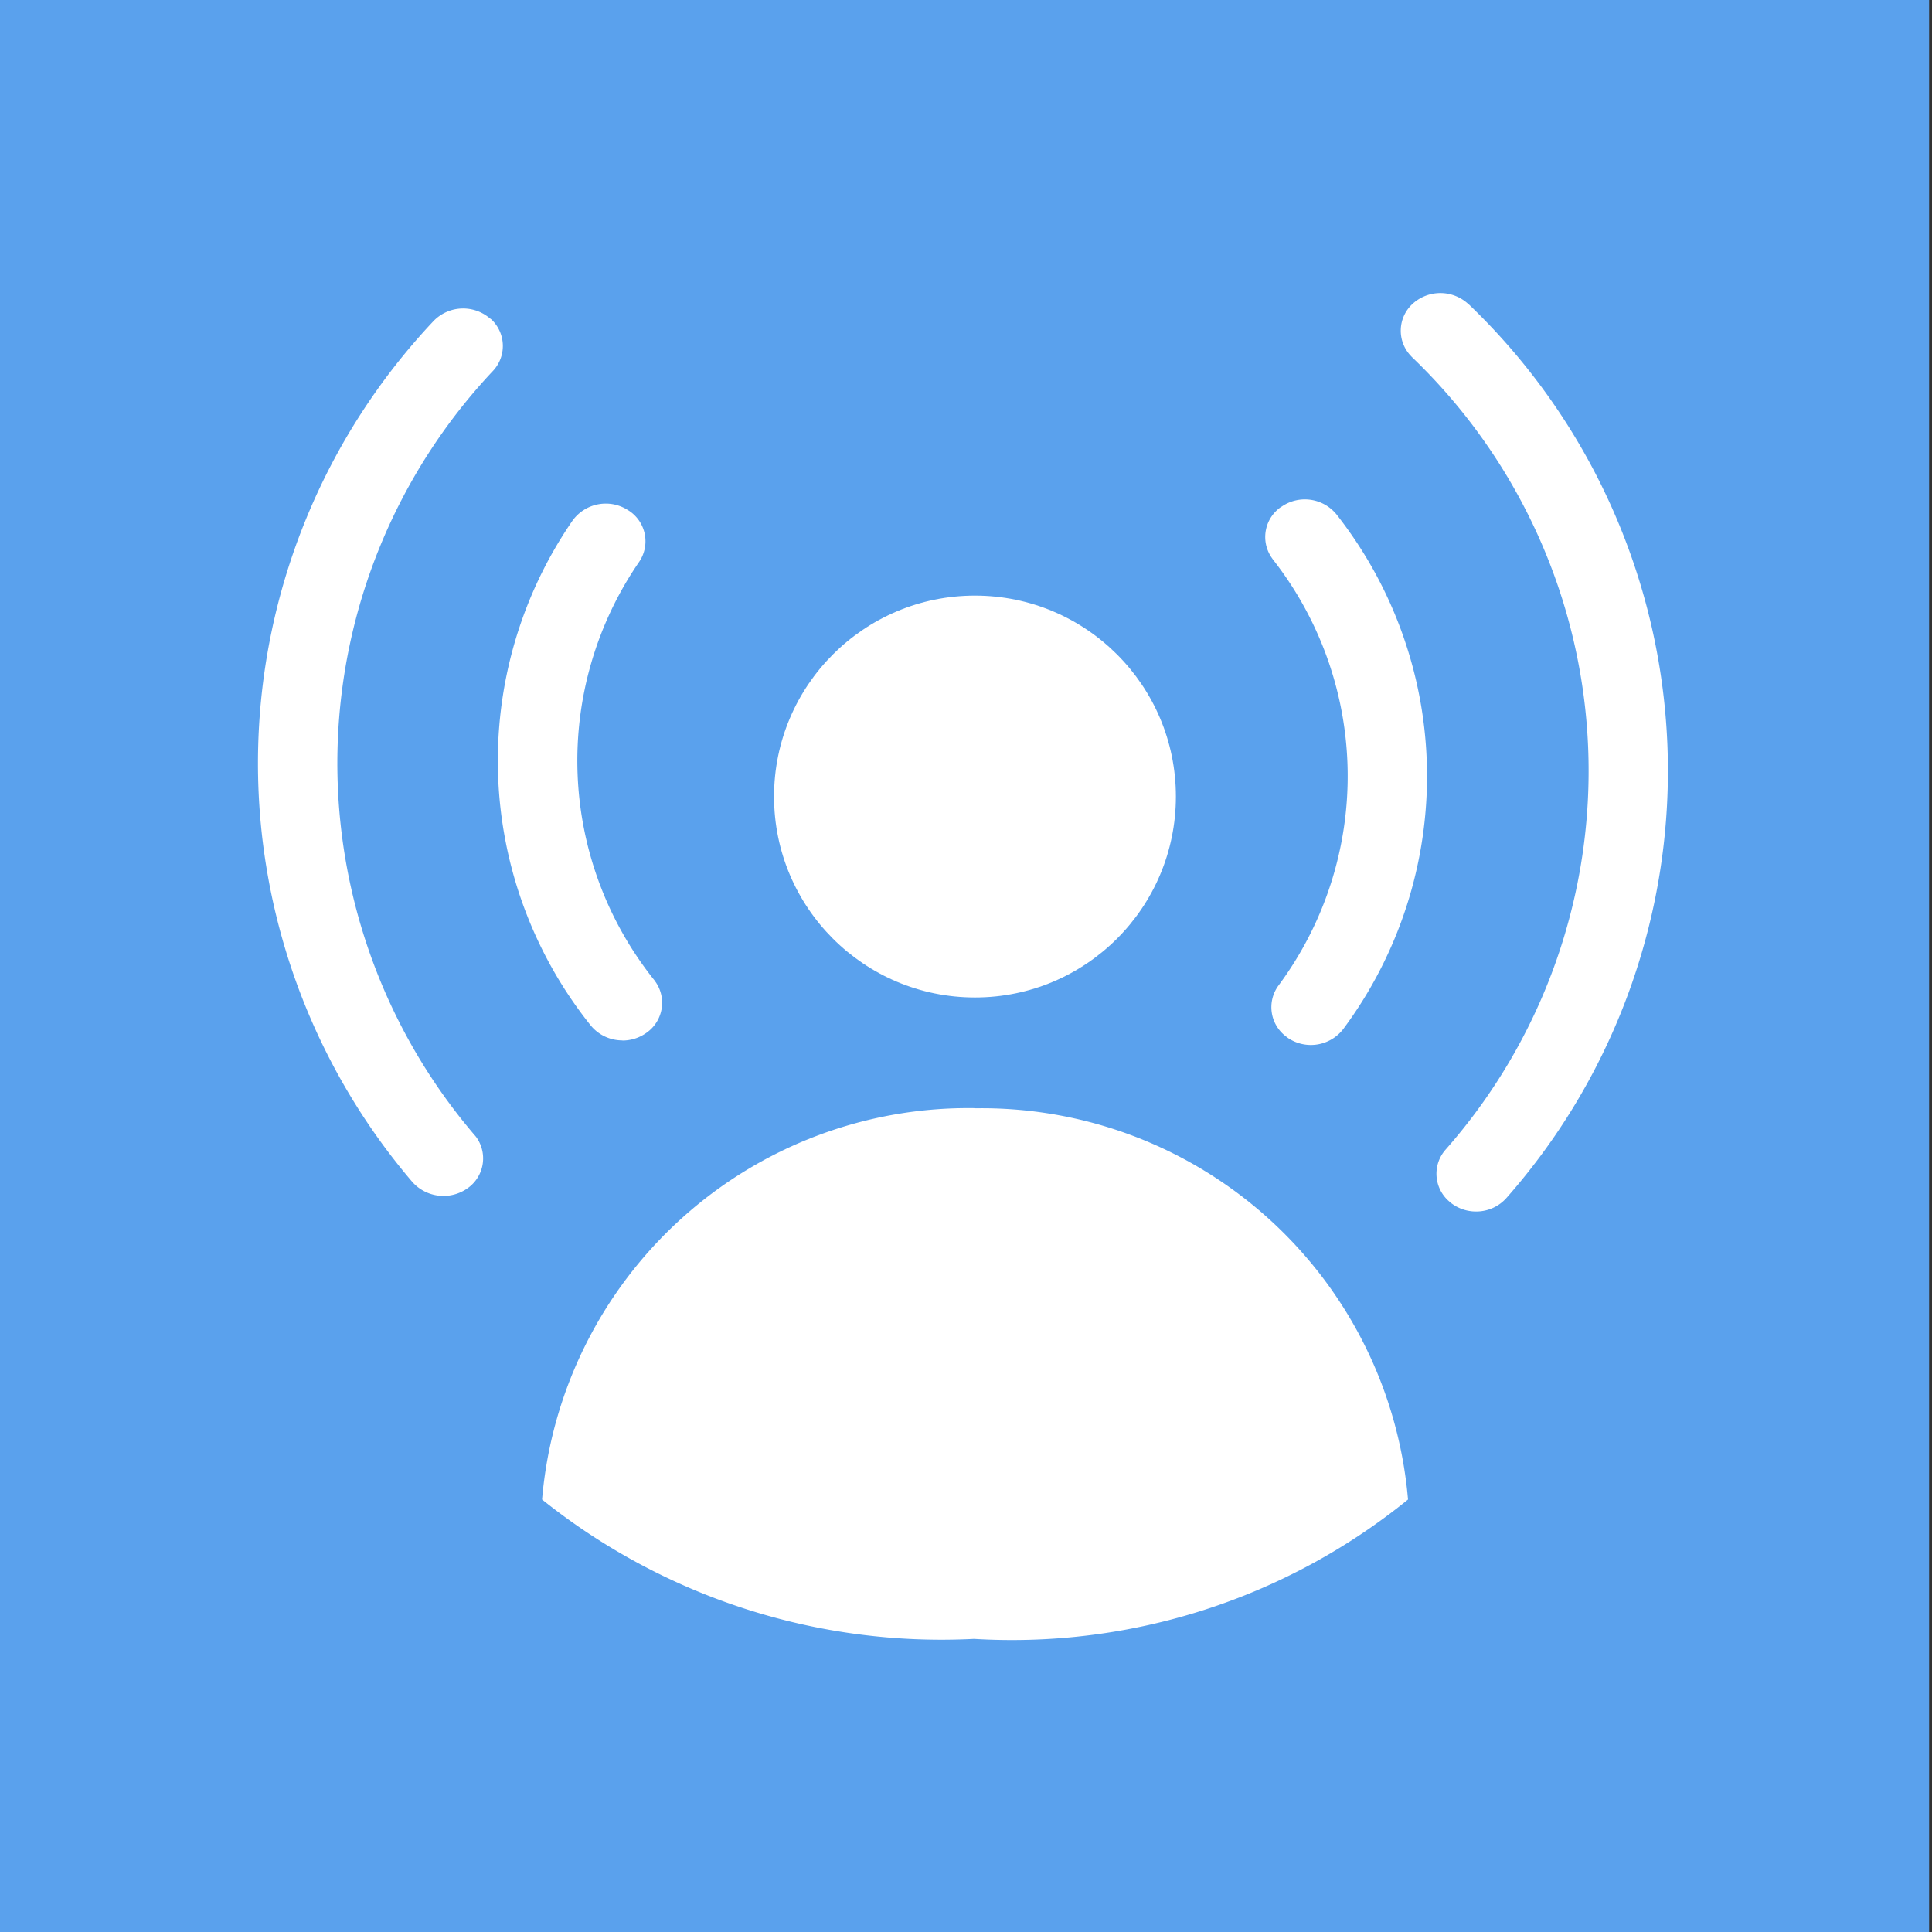 <svg data-tags="advocacy" xmlns="http://www.w3.org/2000/svg" viewBox="0 0 14 14"><rect x="0" y="0" width="14" height="14" fill="#333333" stroke="none"/><path fill="#5aa1ed" d="M-.021 0h14v14h-14z"/><path d="M10.644 2.207a.298.298 0 0 0-.407-.006.264.264 0 0 0-.018.373l.012.013a4.152 4.152 0 0 1 .244 5.744.264.264 0 0 0 .023.372l.015.013a.295.295 0 0 0 .183.063.292.292 0 0 0 .222-.1 4.68 4.68 0 0 0-.274-6.473Zm-7.099.096a.298.298 0 0 0-.405.025 4.673 4.673 0 0 0-.152 6.237.302.302 0 0 0 .405.042.264.264 0 0 0 .056-.37l-.012-.014a4.148 4.148 0 0 1 .134-5.534.264.264 0 0 0-.01-.374Z" fill="#fff"/><circle cx="7.065" cy="5.772" r="1.456" fill="#fff"/><path d="M7.065 8.03a3.1 3.1 0 0 0-3.137 2.836 4.63 4.63 0 0 0 3.13 1.01 4.553 4.553 0 0 0 3.145-1.01 3.1 3.1 0 0 0-3.138-2.835Zm2.22-4.358a.264.264 0 0 0-.072.366l.011.016a2.546 2.546 0 0 1 .04 3.088.265.265 0 0 0 .057.37l.013.01a.296.296 0 0 0 .401-.067 3.07 3.07 0 0 0-.049-3.726.296.296 0 0 0-.4-.057ZM4.51 7.54a.298.298 0 0 0 .173-.055.265.265 0 0 0 .068-.369l-.01-.014a2.544 2.544 0 0 1-.11-3.03.265.265 0 0 0-.07-.369l-.016-.01a.297.297 0 0 0-.398.082A3.069 3.069 0 0 0 4.28 7.43a.295.295 0 0 0 .23.109Z" fill="#fff"/></svg>